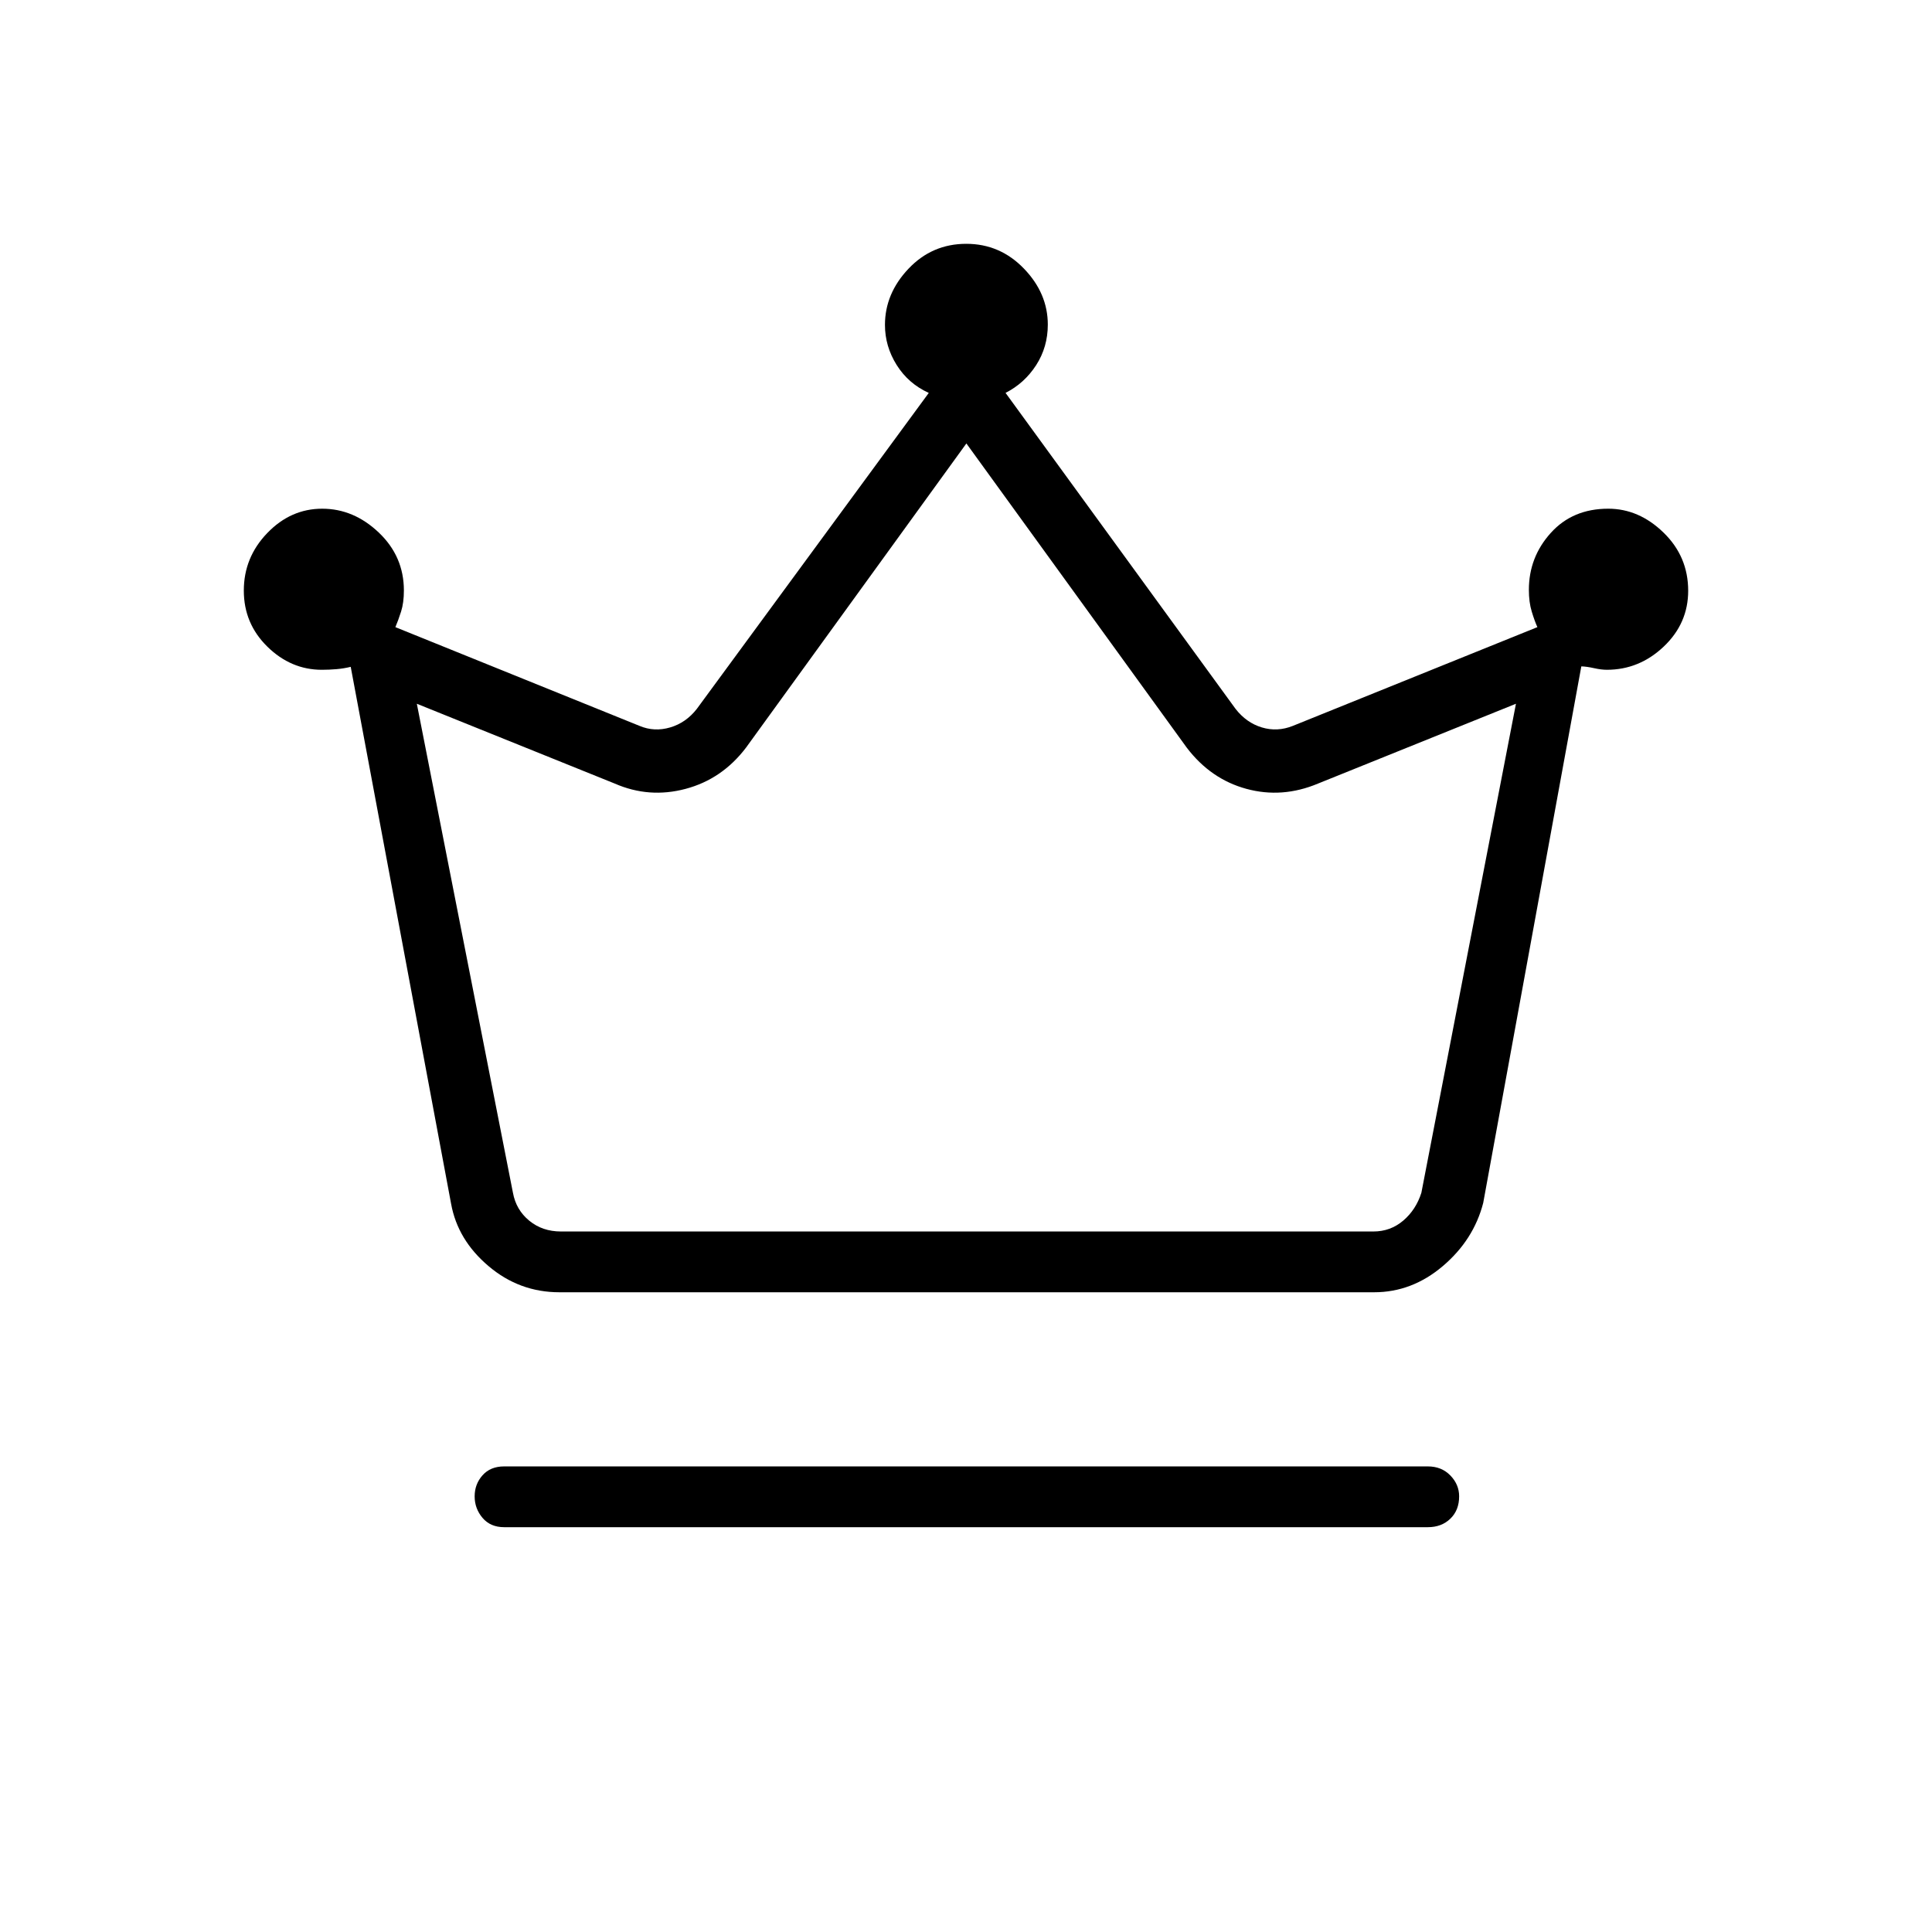 <svg xmlns="http://www.w3.org/2000/svg" height="48" viewBox="0 -960 960 960" width="48"><path d="M250.5-201.15q-6.81 0-10.73-4.62-3.92-4.63-3.92-10.7 0-6.07 3.92-10.47 3.92-4.41 10.73-4.41h459q6.81 0 11.17 4.5 4.37 4.49 4.37 10.37 0 6.9-4.37 11.11-4.36 4.22-11.17 4.22h-459Zm27.46-116.73q-19.88 0-35.22-13.01-15.35-13-18.59-30.95l-49.88-266.81q-3.46.84-7.07 1.15-3.6.31-7.27.31-15.36 0-27.07-11.48-11.71-11.47-11.71-27.87 0-16.51 11.66-28.6 11.65-12.09 27.3-12.09t28.12 11.86q12.46 11.85 12.46 28.79 0 6.05-1.4 10.47-1.41 4.42-2.83 7.73l121.33 49.07q7.31 3.08 15.19.77 7.89-2.31 13.27-9.23L461.5-764.76q-10.15-4.62-15.96-13.89-5.81-9.28-5.81-19.9 0-15.6 11.72-27.95 11.71-12.35 28.69-12.35 16.76 0 28.64 12.31 11.87 12.3 11.87 27.84 0 11.15-5.8 20.15-5.81 8.99-15.2 13.77l114.29 157.01q5.39 6.92 13.08 9.23 7.69 2.31 15.38-.77l121.52-49.07q-1.38-3.04-2.8-7.72-1.43-4.67-1.43-10.81 0-16.22 10.87-28.27 10.86-12.05 28.56-12.05 15.28 0 27.5 11.89 12.23 11.89 12.23 28.88 0 16.23-12.16 27.75t-28.26 11.52q-2.77 0-6.39-.81-3.62-.81-6.29-.88L737-362.27q-4.75 18.38-20.07 31.38-15.31 13.01-34.13 13.01H277.96Zm.77-30.2h403.69q8.46 0 14.81-5.38 6.35-5.39 9.04-13.85l47-243-98.35 39.66q-17.81 7.46-35.57 2.63-17.76-4.82-29.66-20.48l-109.5-151.15-109.5 151.15q-11.89 15.66-30.02 20.48-18.13 4.83-35.21-2.63l-98.34-39.66 47.76 243q1.54 8.46 8.08 13.85 6.54 5.38 15.77 5.38Zm201.27 0Z"/></svg>